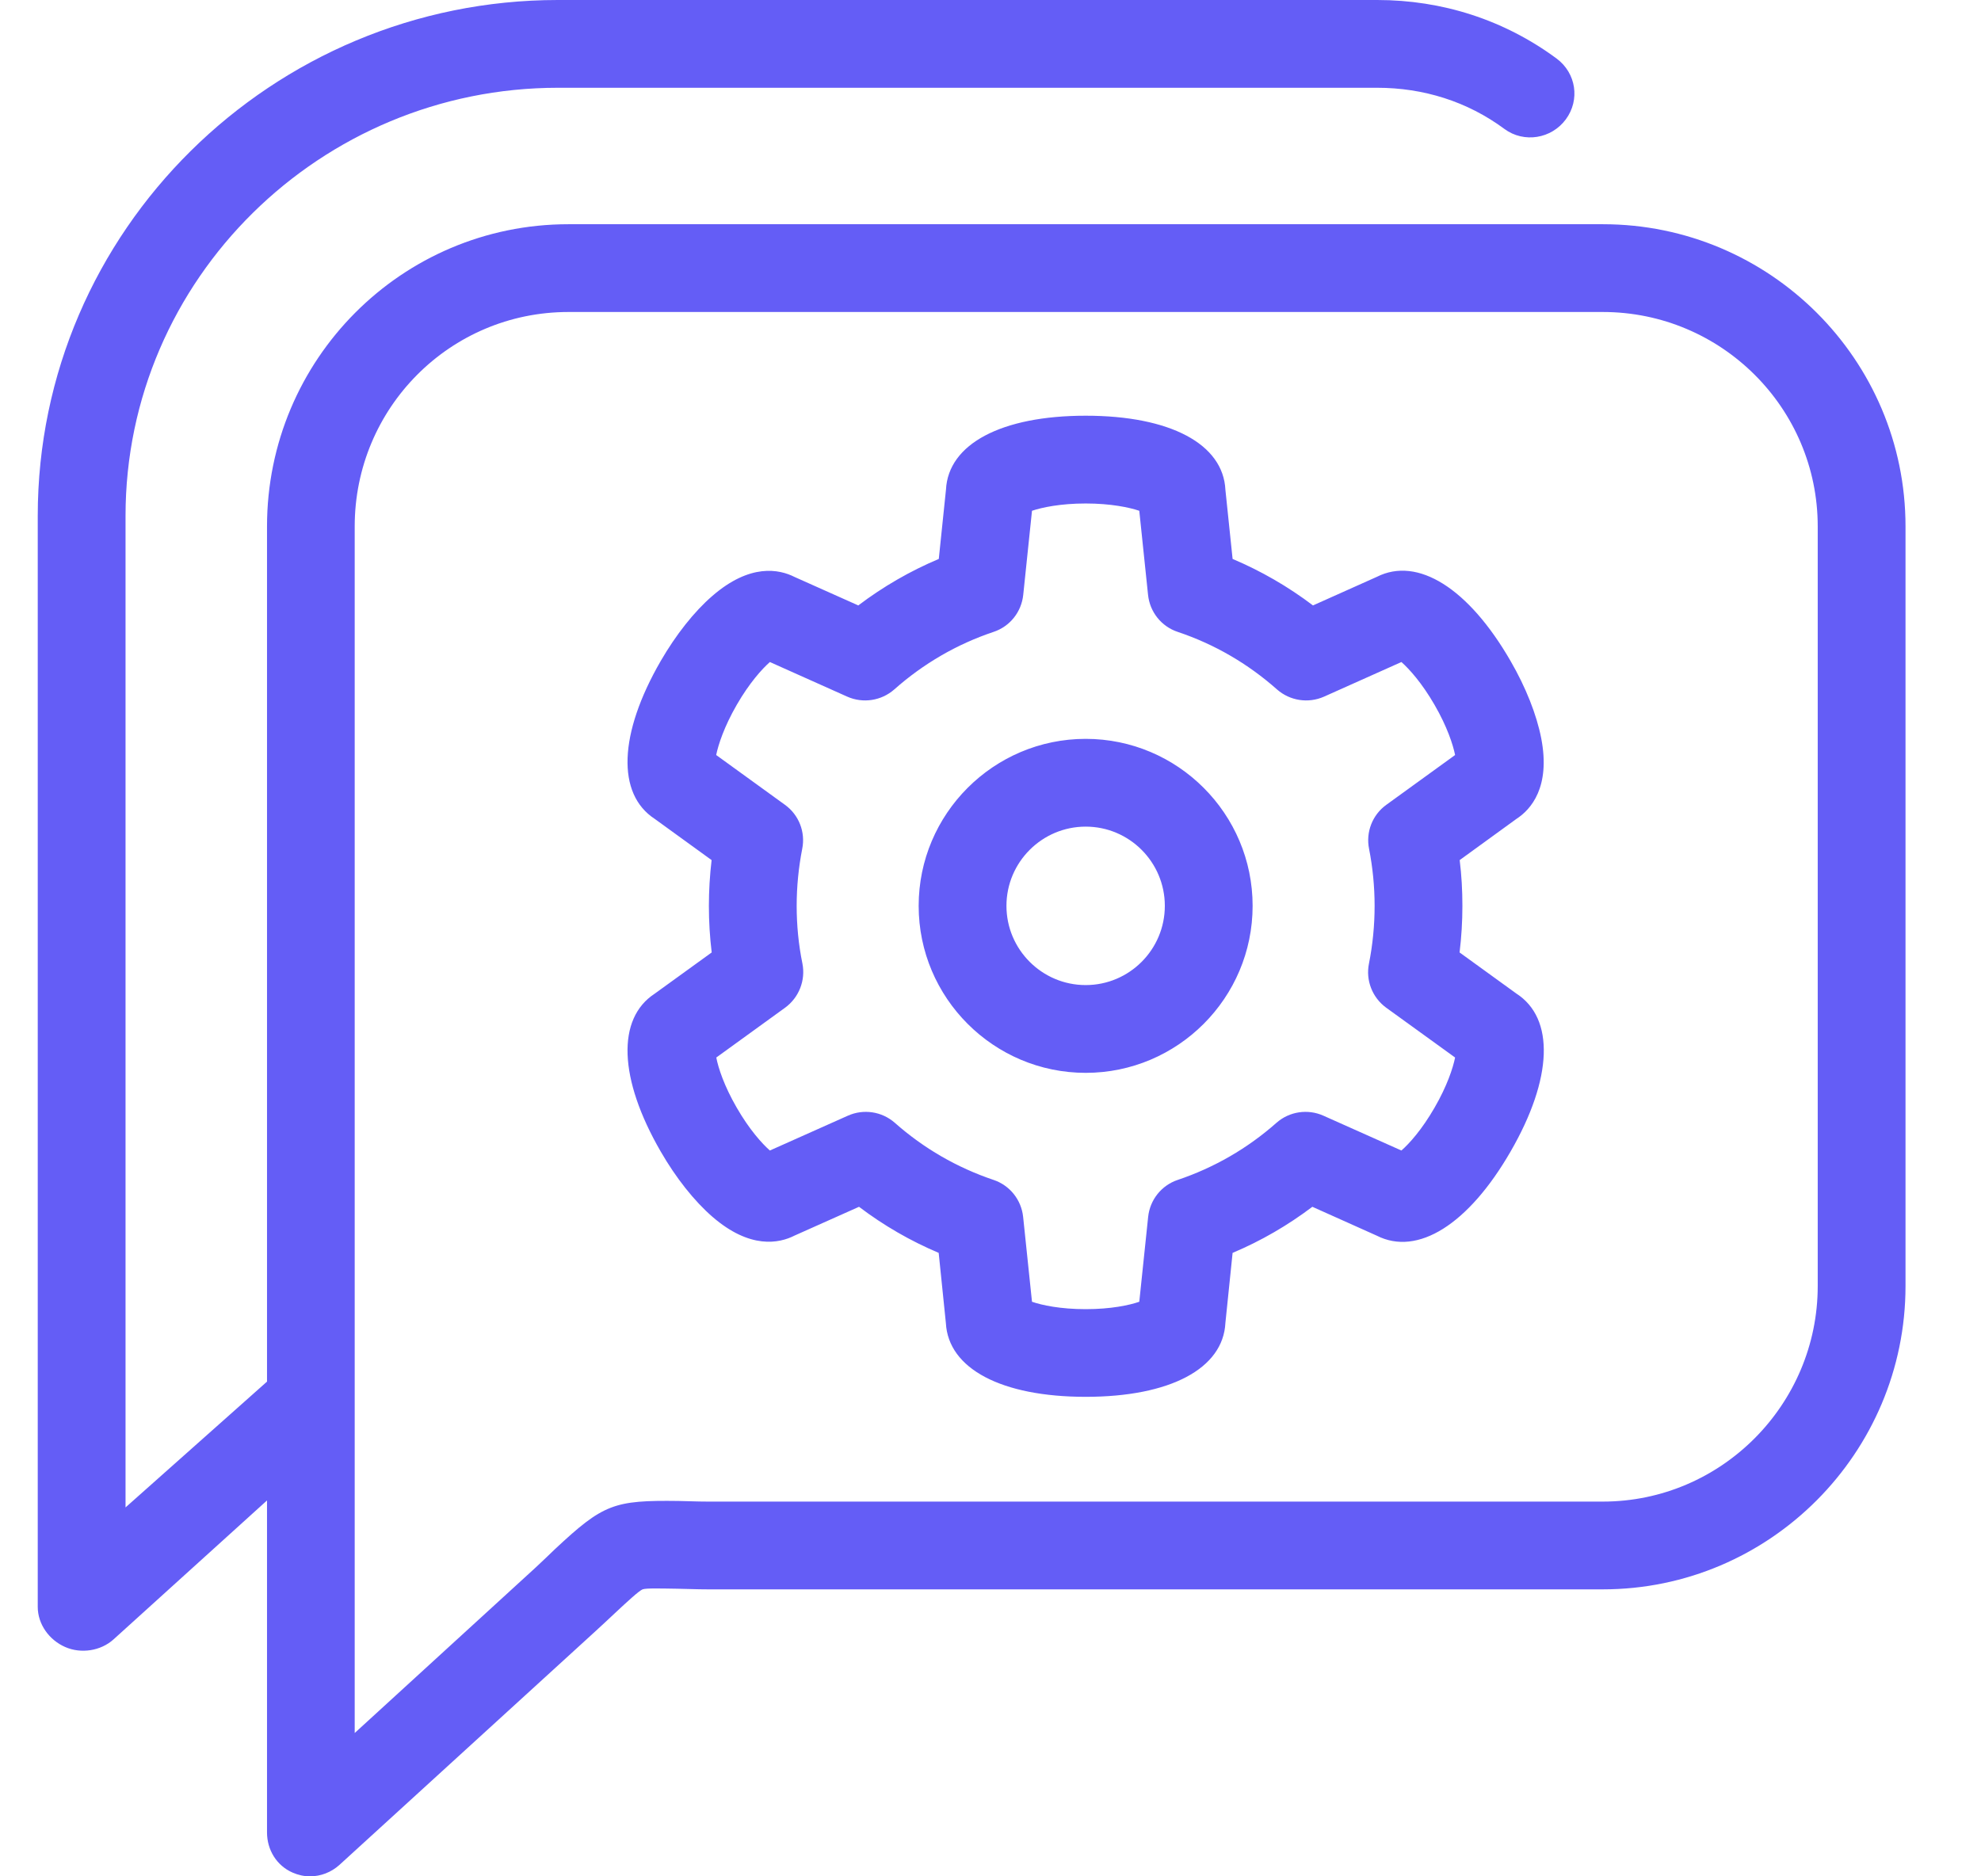 <svg width="19" height="18" viewBox="0 0 19 18" fill="none" xmlns="http://www.w3.org/2000/svg">
<g clip-path="url(#clip0_442_207970)">
<path d="M10.413 7.088C9.53 7.088 8.811 7.807 8.811 8.69C8.811 9.573 9.53 10.292 10.413 10.292C11.296 10.292 12.014 9.573 12.014 8.69C12.014 7.807 11.296 7.088 10.413 7.088ZM10.413 9.45C9.994 9.45 9.653 9.109 9.653 8.69C9.653 8.271 9.994 7.93 10.413 7.93C10.832 7.93 11.172 8.271 11.172 8.69C11.172 9.109 10.832 9.45 10.413 9.45ZM14.543 9.531L13.999 9.137C14.017 8.989 14.026 8.84 14.026 8.69C14.026 8.543 14.018 8.396 14 8.251L14.544 7.856C14.683 7.766 14.873 7.552 14.782 7.082C14.738 6.856 14.634 6.593 14.488 6.341C14.085 5.642 13.596 5.336 13.205 5.534L12.593 5.808C12.354 5.627 12.096 5.478 11.822 5.362L11.753 4.699C11.732 4.259 11.223 3.988 10.413 3.988C9.605 3.988 9.095 4.259 9.073 4.697L9.004 5.362C8.729 5.478 8.471 5.627 8.232 5.808L7.621 5.535C7.473 5.46 7.194 5.403 6.832 5.717C6.658 5.867 6.483 6.089 6.337 6.341C5.933 7.04 5.913 7.617 6.28 7.856L6.825 8.251C6.808 8.397 6.799 8.544 6.799 8.69C6.799 8.84 6.808 8.989 6.826 9.137L6.28 9.532C5.913 9.771 5.933 10.348 6.337 11.047C6.483 11.3 6.658 11.521 6.832 11.672C7.194 11.986 7.474 11.928 7.621 11.853L8.239 11.577C8.475 11.756 8.731 11.904 9.003 12.019L9.072 12.692C9.095 13.13 9.605 13.4 10.413 13.4C11.223 13.4 11.732 13.129 11.753 12.69L11.822 12.019C12.095 11.904 12.35 11.756 12.587 11.577L13.205 11.854C13.596 12.053 14.085 11.746 14.488 11.047C14.893 10.346 14.913 9.769 14.543 9.531ZM13.131 8.144C13.166 8.322 13.184 8.506 13.184 8.69C13.184 8.876 13.166 9.062 13.13 9.243C13.097 9.404 13.162 9.57 13.295 9.667L13.956 10.145C13.936 10.244 13.88 10.417 13.759 10.626C13.638 10.836 13.517 10.971 13.441 11.037L12.693 10.703C12.543 10.636 12.367 10.662 12.243 10.771C11.965 11.017 11.646 11.201 11.296 11.319C11.14 11.371 11.029 11.51 11.012 11.674L10.927 12.488C10.832 12.521 10.655 12.559 10.413 12.559C10.171 12.559 9.993 12.521 9.898 12.488L9.813 11.674C9.796 11.51 9.685 11.371 9.529 11.319C9.179 11.201 8.86 11.017 8.582 10.771C8.458 10.662 8.282 10.636 8.132 10.703L7.384 11.037C7.309 10.971 7.187 10.836 7.066 10.626C6.945 10.417 6.889 10.244 6.87 10.145L7.53 9.667C7.663 9.57 7.728 9.404 7.696 9.243C7.659 9.062 7.641 8.876 7.641 8.69C7.641 8.507 7.659 8.323 7.694 8.144C7.727 7.982 7.662 7.817 7.529 7.721L6.869 7.243C6.889 7.145 6.945 6.972 7.066 6.762C7.187 6.552 7.309 6.417 7.384 6.351L8.126 6.683C8.277 6.75 8.453 6.723 8.577 6.614C8.857 6.366 9.177 6.18 9.529 6.062C9.686 6.01 9.797 5.871 9.814 5.706L9.898 4.9C9.993 4.868 10.171 4.83 10.413 4.83C10.655 4.83 10.832 4.868 10.927 4.9L11.011 5.706C11.028 5.871 11.139 6.01 11.296 6.062C11.648 6.18 11.968 6.366 12.248 6.614C12.372 6.723 12.548 6.75 12.699 6.683L13.441 6.351C13.516 6.417 13.638 6.552 13.759 6.762C13.88 6.971 13.936 7.144 13.956 7.243L13.296 7.721C13.163 7.817 13.098 7.983 13.131 8.144ZM15.373 2.151H5.452C3.852 2.151 2.561 3.45 2.561 5.05V13.254L1.204 14.461V4.949C1.204 2.675 3.077 0.842 5.351 0.842H13.209C13.651 0.842 14.073 0.973 14.429 1.237C14.616 1.375 14.88 1.332 15.018 1.145C15.156 0.958 15.117 0.701 14.93 0.562C14.427 0.19 13.832 0 13.209 0H5.351C2.613 0 0.362 2.211 0.362 4.949V15.415C0.362 15.582 0.472 15.733 0.625 15.8C0.777 15.867 0.967 15.838 1.09 15.726L2.561 14.394V17.579C2.561 17.746 2.653 17.897 2.806 17.964C2.861 17.988 2.916 18 2.973 18C3.076 18 3.176 17.962 3.256 17.89L5.702 15.657C5.778 15.588 5.842 15.527 5.899 15.474C6.016 15.365 6.127 15.262 6.163 15.247C6.198 15.234 6.343 15.239 6.496 15.241C6.579 15.242 6.676 15.247 6.789 15.247H15.373C16.974 15.247 18.276 13.938 18.276 12.337V5.05C18.276 3.45 16.974 2.151 15.373 2.151ZM17.434 12.337C17.434 13.474 16.509 14.405 15.373 14.405H6.789C6.68 14.405 6.587 14.4 6.507 14.399C5.887 14.391 5.787 14.428 5.324 14.86C5.27 14.911 5.212 14.969 5.139 15.036L3.402 16.625V13.44C3.402 13.44 3.402 13.44 3.402 13.439V5.05C3.402 3.914 4.316 2.993 5.452 2.993H15.373C16.509 2.993 17.434 3.914 17.434 5.05V12.337H17.434Z" fill="#645DF6"/>
</g>
<defs>
<clipPath id="clip0_442_207970">
<rect width="18" height="18" fill="white" transform="translate(0.319)"/>
</clipPath>
</defs>
</svg>
